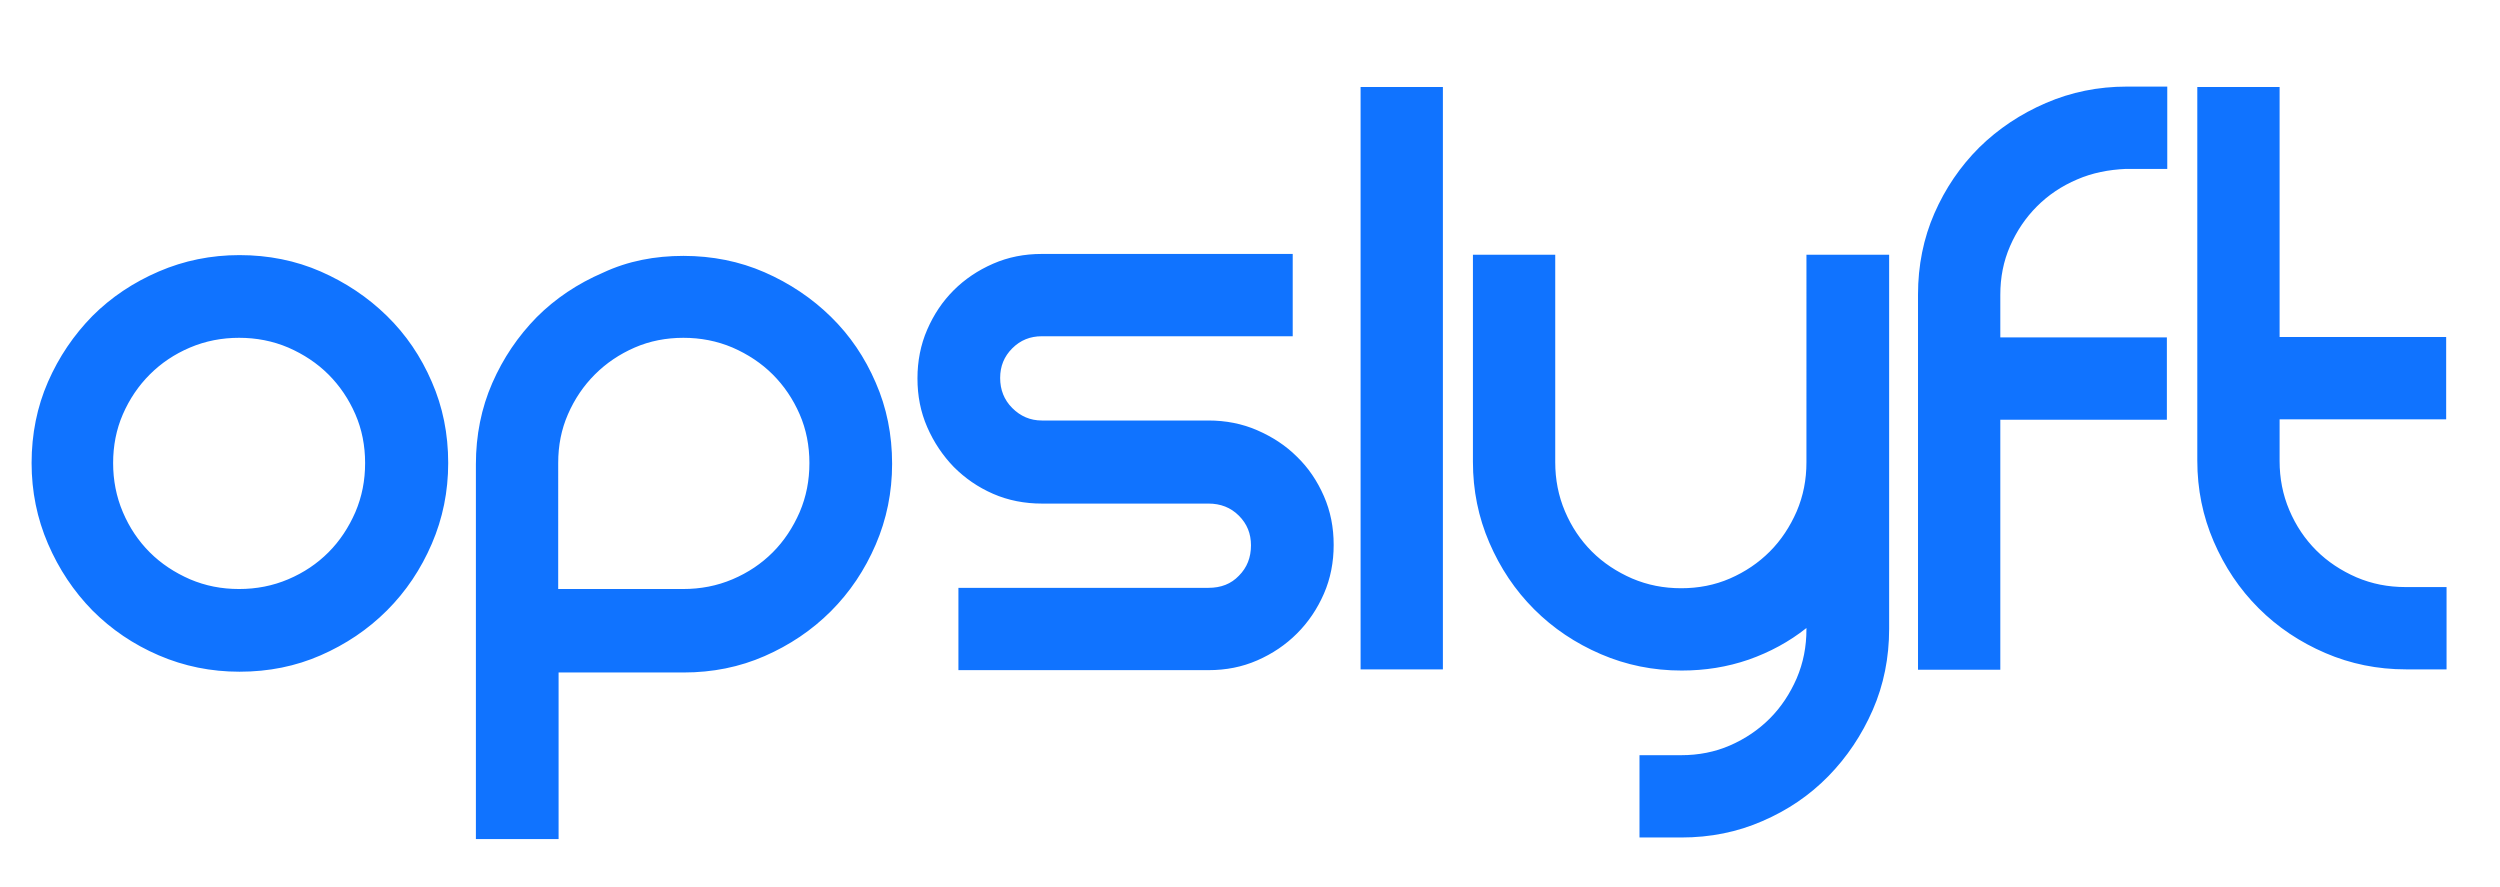 <svg xmlns="http://www.w3.org/2000/svg" xml:space="preserve" id="Layer_1" x="0" y="0" style="enable-background:new 0 0 640.9 227.5" version="1.1" viewBox="0 0 640.9 227.5"><style>.st1{fill:#1073ff}</style><g style="enable-background:new"><path d="M8.1 118.7c0-7.4 1.4-14.4 4.2-20.8 2.8-6.4 6.6-12 11.4-16.9 4.8-4.8 10.5-8.6 17-11.4 6.5-2.8 13.4-4.2 20.7-4.2 7.4 0 14.4 1.4 20.8 4.2 6.4 2.8 12.1 6.6 17 11.4 4.9 4.8 8.7 10.4 11.5 16.9 2.8 6.4 4.2 13.3 4.2 20.8 0 7.3-1.4 14.2-4.2 20.7-2.8 6.5-6.6 12.2-11.5 17.1-4.9 4.9-10.6 8.7-17 11.5-6.4 2.8-13.3 4.2-20.8 4.2-7.3 0-14.2-1.4-20.7-4.2-6.5-2.8-12.1-6.6-17-11.5-4.8-4.9-8.6-10.6-11.4-17.1-2.8-6.5-4.2-13.4-4.2-20.7zm20.9 0c0 4.4.8 8.6 2.5 12.6s4 7.4 6.9 10.3c2.9 2.9 6.4 5.2 10.3 6.9 4 1.7 8.1 2.5 12.6 2.5 4.4 0 8.6-.8 12.6-2.5s7.4-4 10.3-6.9c2.9-2.9 5.2-6.4 6.9-10.3 1.7-4 2.5-8.1 2.5-12.6 0-4.4-.8-8.6-2.5-12.5-1.7-3.9-4-7.3-6.9-10.2-2.9-2.9-6.4-5.2-10.3-6.9-4-1.7-8.2-2.5-12.6-2.5s-8.6.8-12.6 2.5-7.4 4-10.3 6.9c-2.9 2.9-5.2 6.3-6.9 10.2-1.7 3.9-2.5 8.1-2.5 12.5zM175.2 65.6c7.4 0 14.4 1.4 20.8 4.2 6.4 2.8 12.1 6.6 17 11.4 4.9 4.8 8.7 10.4 11.5 16.9 2.8 6.4 4.2 13.3 4.2 20.8 0 7.3-1.4 14.2-4.2 20.7-2.8 6.5-6.6 12.2-11.5 17.1-4.9 4.9-10.6 8.7-17 11.5-6.4 2.8-13.3 4.2-20.8 4.2h-32v42.7H122V119c0-7.4 1.4-14.4 4.2-20.8 2.8-6.4 6.6-12 11.4-16.9 4.8-4.8 10.5-8.6 17-11.4 6.4-3 13.3-4.3 20.6-4.3zm12.6 82.9c4-1.7 7.4-4 10.3-6.9 2.9-2.9 5.2-6.4 6.9-10.3 1.7-4 2.5-8.1 2.5-12.6 0-4.4-.8-8.6-2.5-12.5-1.7-3.9-4-7.3-6.9-10.2-2.9-2.9-6.4-5.2-10.3-6.9-4-1.7-8.2-2.5-12.6-2.5s-8.6.8-12.5 2.5c-3.9 1.7-7.3 4-10.2 6.9-2.9 2.9-5.2 6.3-6.9 10.2-1.7 3.9-2.5 8-2.5 12.5V151h32c4.5 0 8.7-.8 12.7-2.5zM331.4 65.1v21.1h-64.3c-3 0-5.5 1-7.6 3.1-2.1 2.1-3.1 4.6-3.1 7.6s1 5.6 3.1 7.7c2.1 2.1 4.6 3.2 7.6 3.2h42.7c4.4 0 8.6.8 12.5 2.5 3.9 1.7 7.3 3.9 10.2 6.8 2.9 2.8 5.2 6.2 6.9 10.1 1.7 3.9 2.5 8 2.5 12.5 0 4.4-.8 8.6-2.5 12.5-1.7 3.9-4 7.3-6.9 10.2-2.9 2.9-6.3 5.2-10.2 6.9-3.9 1.7-8 2.5-12.5 2.5h-64.1v-21.1h64.1c3.2 0 5.8-1 7.8-3.1 2.1-2.1 3.1-4.7 3.1-7.8 0-3-1-5.5-3.1-7.6-2.1-2.1-4.7-3.1-7.8-3.1h-42.7c-4.4 0-8.6-.8-12.5-2.5-3.9-1.7-7.2-4-10.1-6.9-2.8-2.9-5.1-6.3-6.8-10.2-1.7-3.9-2.5-8-2.5-12.5 0-4.4.8-8.6 2.5-12.5 1.7-3.9 3.9-7.2 6.8-10.1 2.8-2.8 6.2-5.1 10.1-6.8 3.9-1.7 8-2.5 12.5-2.5h64.3zM369.9 22.3v149.3h-21.1V22.3h21.1zM484.3 65.3v95.9c0 7.4-1.4 14.4-4.2 20.8-2.8 6.4-6.6 12.1-11.4 17-4.8 4.9-10.4 8.7-16.9 11.5-6.4 2.8-13.3 4.2-20.8 4.2h-10.7v-21.1H431c4.4 0 8.6-.8 12.5-2.5 3.9-1.7 7.3-4 10.2-6.9 2.9-2.9 5.2-6.4 6.9-10.3 1.7-4 2.5-8.1 2.5-12.6v-.3c-4.4 3.5-9.4 6.2-14.8 8.1-5.5 1.9-11.2 2.8-17.2 2.8-7.3 0-14.2-1.4-20.7-4.2-6.5-2.8-12.2-6.6-17.1-11.5-4.9-4.9-8.7-10.6-11.5-17.1-2.8-6.5-4.2-13.4-4.2-20.7V65.3h21.1v53.2c0 4.4.8 8.6 2.5 12.6s4 7.4 6.9 10.3c2.9 2.9 6.4 5.2 10.3 6.9 4 1.7 8.1 2.5 12.6 2.5 4.4 0 8.6-.8 12.5-2.5 3.9-1.7 7.3-4 10.2-6.9 2.9-2.9 5.2-6.4 6.9-10.3 1.7-4 2.5-8.1 2.5-12.6V65.3h21.2zM532.5 46c-4 1.7-7.4 4-10.3 6.9-2.9 2.9-5.2 6.3-6.9 10.2-1.7 3.9-2.5 8-2.5 12.5v10.9h42.7v21.1h-42.7v64.1h-21.1V75.5c0-7.4 1.4-14.4 4.2-20.8 2.8-6.4 6.6-12 11.5-16.9 4.9-4.8 10.6-8.6 17.1-11.4 6.5-2.8 13.4-4.2 20.7-4.2h10.4v21.1H545c-4.4.2-8.6 1-12.5 2.7zM627.2 150.5v21.1h-10.4c-7.3 0-14.2-1.4-20.7-4.2-6.5-2.8-12.2-6.6-17.1-11.5-4.9-4.9-8.7-10.6-11.5-17.1-2.8-6.5-4.2-13.4-4.2-20.7V22.3h21.1v64.1h42.7v21.1h-42.7v10.7c0 4.4.8 8.6 2.5 12.6s4 7.4 6.9 10.3c2.9 2.9 6.4 5.2 10.3 6.9 4 1.7 8.1 2.5 12.6 2.5h10.5z" class="st1"/></g></svg>